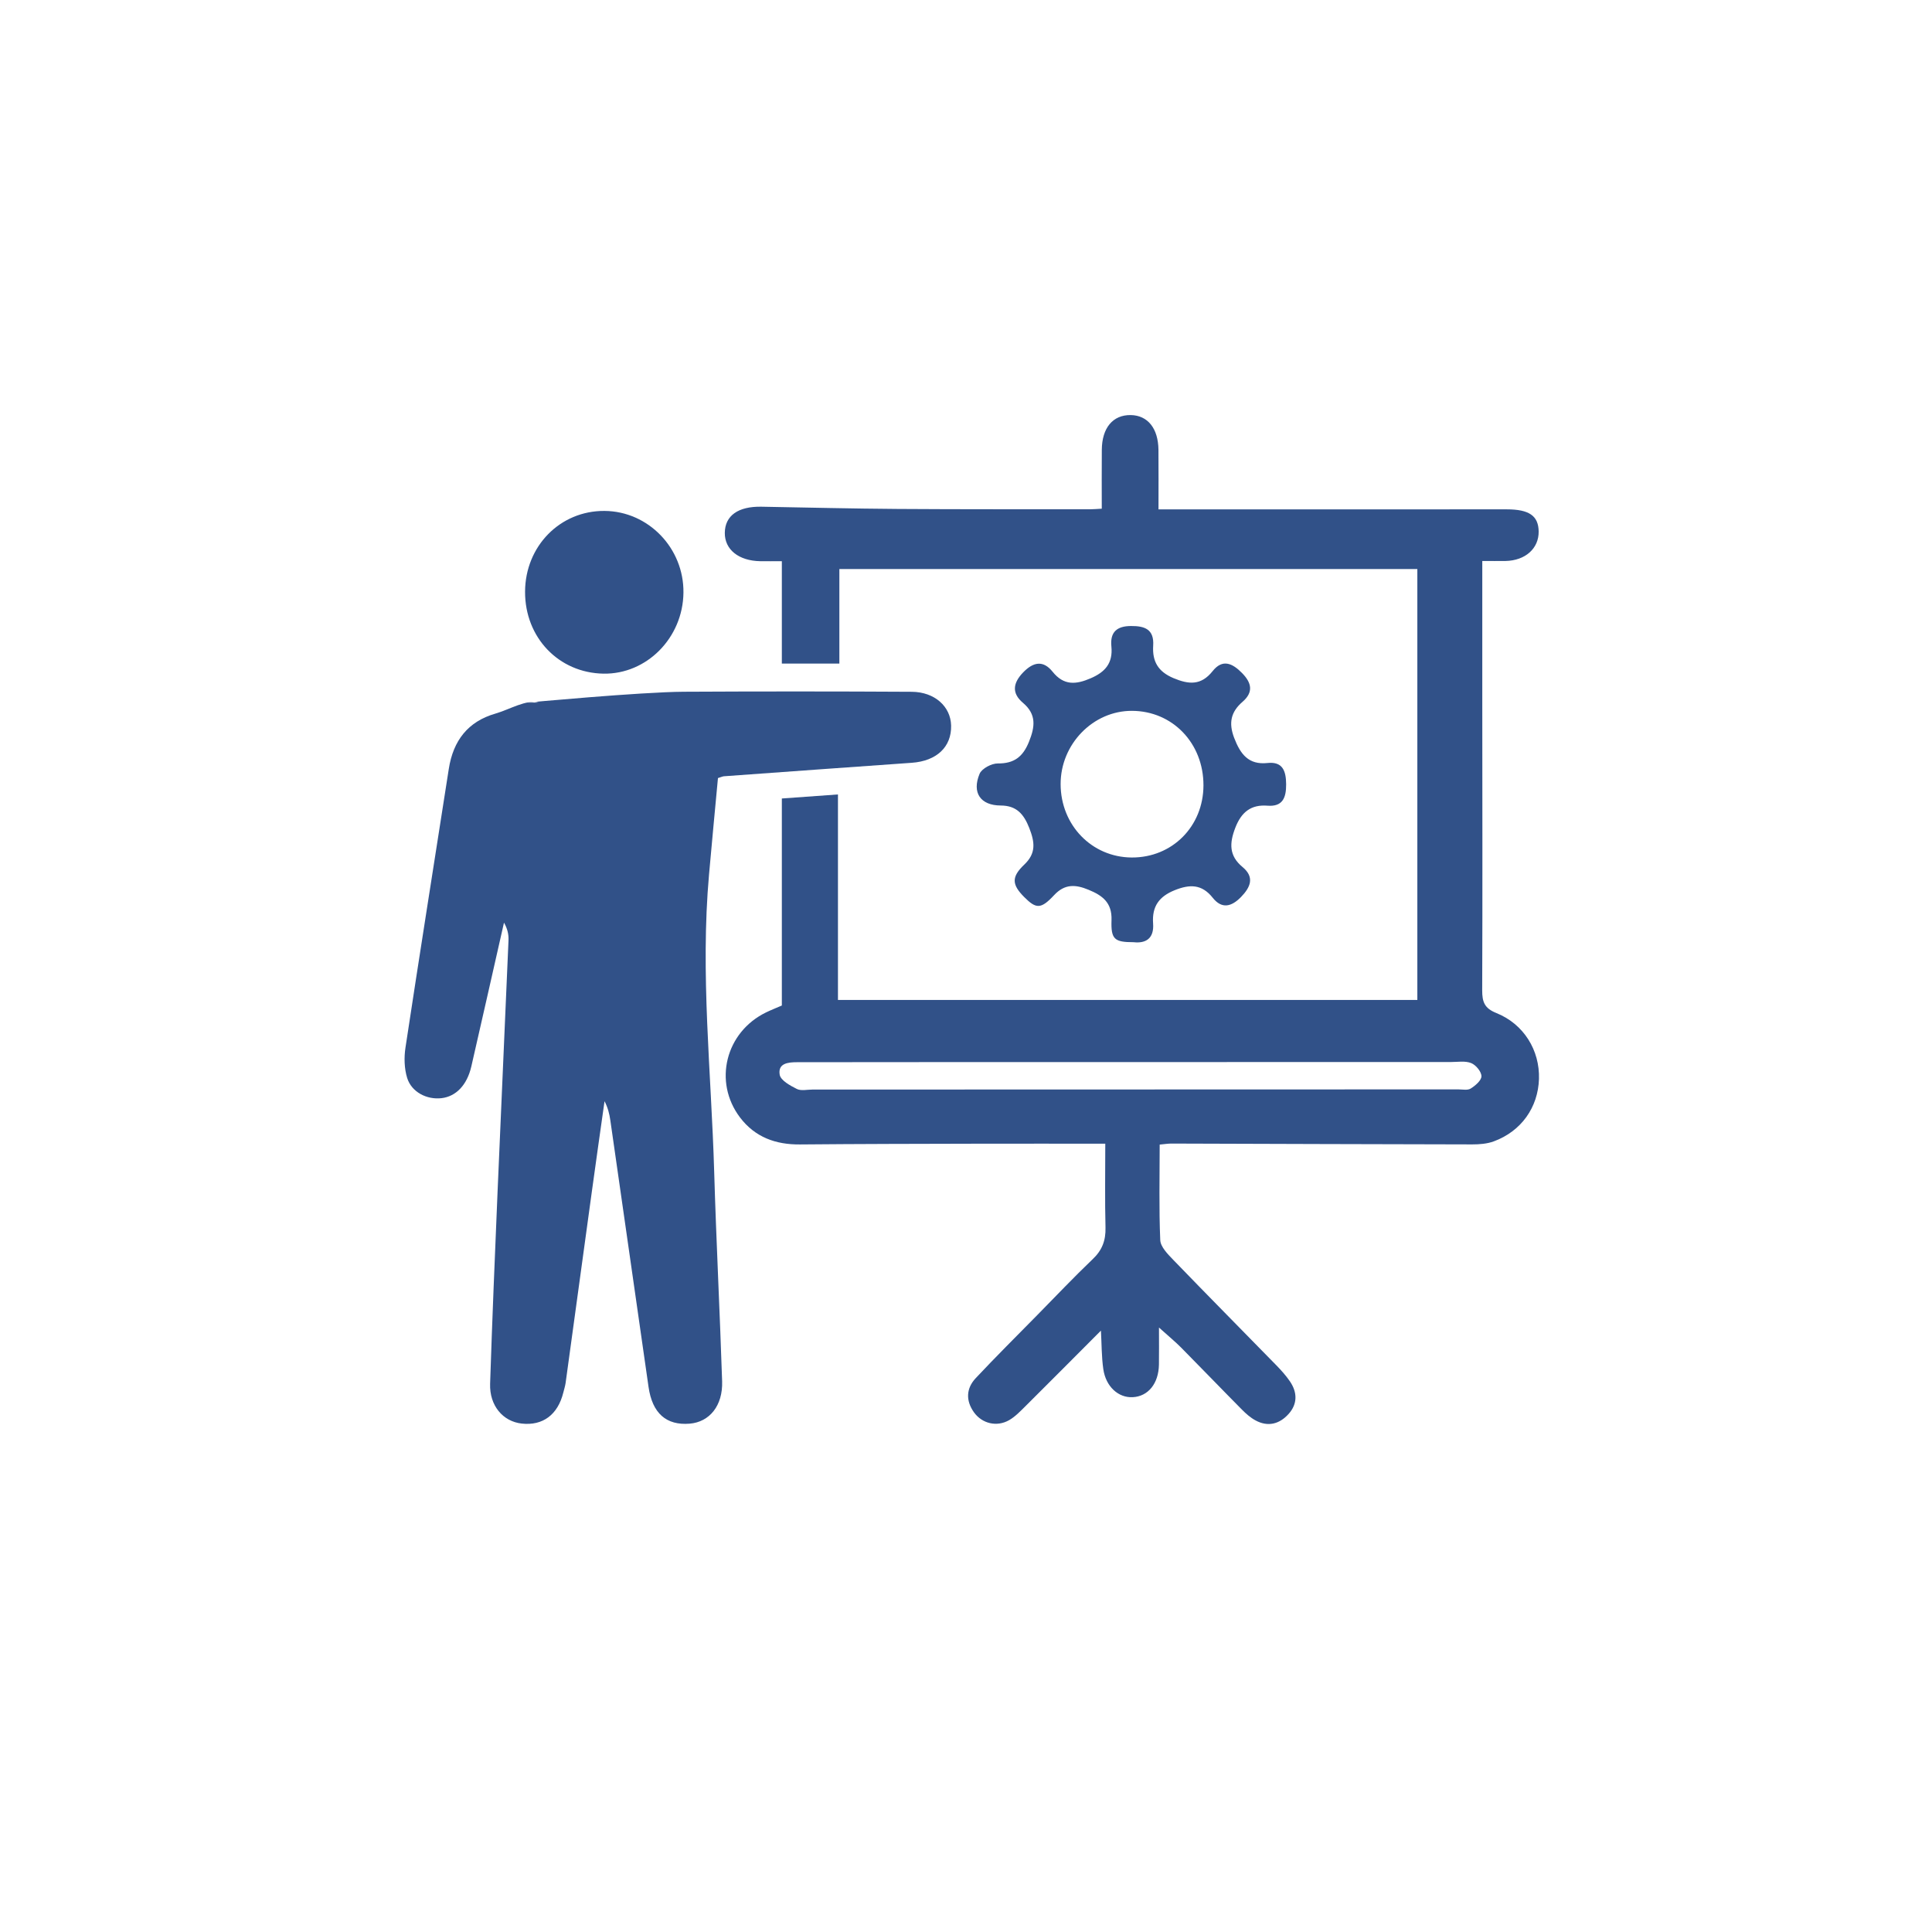 <svg width="44" height="44" viewBox="0 0 44 44" fill="none" xmlns="http://www.w3.org/2000/svg">
<path fill-rule="evenodd" clip-rule="evenodd" d="M26.411 26.067C26.411 26.794 26.393 27.52 26.424 28.243C26.431 28.397 26.595 28.562 26.718 28.69C27.497 29.497 28.286 30.293 29.07 31.096C29.18 31.209 29.287 31.328 29.376 31.458C29.549 31.71 29.552 31.975 29.346 32.203C29.139 32.433 28.876 32.502 28.594 32.349C28.48 32.288 28.376 32.196 28.283 32.102C27.82 31.635 27.364 31.16 26.901 30.692C26.766 30.556 26.617 30.434 26.395 30.234C26.395 30.576 26.398 30.827 26.394 31.077C26.387 31.509 26.149 31.802 25.797 31.82C25.471 31.837 25.184 31.58 25.127 31.18C25.086 30.893 25.09 30.6 25.073 30.304C24.486 30.892 23.916 31.467 23.341 32.038C23.23 32.148 23.117 32.265 22.984 32.342C22.703 32.504 22.366 32.423 22.18 32.163C21.991 31.896 22.004 31.619 22.221 31.387C22.68 30.898 23.156 30.425 23.625 29.948C24.044 29.522 24.455 29.088 24.886 28.676C25.099 28.474 25.184 28.254 25.177 27.959C25.161 27.333 25.172 26.706 25.172 26.047C24.185 26.047 23.239 26.045 22.293 26.047C20.934 26.05 19.575 26.052 18.217 26.064C17.667 26.069 17.195 25.9 16.853 25.449C16.239 24.637 16.525 23.505 17.446 23.057C17.555 23.004 17.667 22.96 17.806 22.9C17.806 21.343 17.806 19.779 17.806 18.185C18.238 18.154 18.641 18.125 19.084 18.093C19.084 19.672 19.084 21.21 19.084 22.773C23.5 22.773 27.879 22.773 32.279 22.773C32.279 19.497 32.279 16.242 32.279 12.959C27.895 12.959 23.526 12.959 19.116 12.959C19.116 13.66 19.116 14.37 19.116 15.112C18.666 15.112 18.255 15.112 17.806 15.112C17.806 14.348 17.806 13.588 17.806 12.781C17.618 12.781 17.467 12.783 17.316 12.781C16.823 12.773 16.503 12.516 16.507 12.135C16.511 11.743 16.811 11.53 17.342 11.54C18.375 11.558 19.409 11.584 20.443 11.591C21.91 11.601 23.376 11.597 24.843 11.598C24.913 11.598 24.983 11.591 25.092 11.585C25.092 11.128 25.089 10.687 25.093 10.246C25.096 9.743 25.347 9.446 25.753 9.453C26.139 9.46 26.377 9.755 26.383 10.243C26.387 10.675 26.384 11.107 26.384 11.601C26.537 11.601 26.674 11.601 26.812 11.601C29.312 11.601 31.813 11.6 34.314 11.6C34.826 11.6 35.037 11.747 35.042 12.104C35.047 12.49 34.74 12.766 34.289 12.776C34.125 12.779 33.96 12.776 33.758 12.776C33.758 13.838 33.758 14.86 33.758 15.882C33.759 18.106 33.765 20.33 33.756 22.553C33.755 22.822 33.811 22.964 34.078 23.071C34.706 23.323 35.069 23.923 35.049 24.572C35.029 25.219 34.647 25.762 34.022 25.993C33.869 26.05 33.695 26.063 33.53 26.063C31.246 26.06 28.962 26.05 26.678 26.044C26.608 26.044 26.537 26.055 26.411 26.067ZM25.759 24.188C24.533 24.188 23.307 24.187 22.082 24.188C20.772 24.188 19.462 24.191 18.152 24.191C17.946 24.191 17.713 24.216 17.757 24.476C17.779 24.606 17.996 24.724 18.147 24.8C18.244 24.849 18.383 24.814 18.503 24.814C23.405 24.813 28.308 24.812 33.211 24.81C33.307 24.81 33.422 24.836 33.494 24.791C33.599 24.726 33.74 24.605 33.739 24.51C33.738 24.405 33.611 24.253 33.505 24.211C33.368 24.156 33.197 24.187 33.041 24.187C30.614 24.186 28.186 24.187 25.759 24.188Z" fill="#315188"/>
<path fill-rule="evenodd" clip-rule="evenodd" d="M25.817 21.458C25.38 21.458 25.299 21.393 25.314 20.955C25.328 20.554 25.105 20.393 24.791 20.264C24.497 20.142 24.251 20.125 24.008 20.385C23.706 20.709 23.598 20.703 23.326 20.43C23.044 20.147 23.029 19.974 23.328 19.69C23.602 19.429 23.565 19.177 23.442 18.86C23.316 18.537 23.149 18.346 22.789 18.345C22.331 18.343 22.13 18.055 22.309 17.624C22.36 17.502 22.583 17.385 22.726 17.387C23.093 17.39 23.295 17.239 23.434 16.894C23.573 16.549 23.608 16.27 23.297 16.006C23.038 15.788 23.067 15.557 23.301 15.314C23.532 15.075 23.757 15.03 23.972 15.298C24.228 15.617 24.504 15.592 24.838 15.448C25.167 15.307 25.349 15.105 25.311 14.722C25.278 14.392 25.439 14.258 25.759 14.257C26.07 14.255 26.287 14.331 26.263 14.704C26.24 15.069 26.379 15.297 26.723 15.443C27.073 15.59 27.353 15.616 27.617 15.284C27.842 15.001 28.067 15.104 28.287 15.328C28.508 15.553 28.55 15.765 28.297 15.984C28.033 16.212 27.977 16.463 28.107 16.804C28.25 17.177 28.435 17.423 28.866 17.377C29.209 17.34 29.289 17.553 29.291 17.861C29.293 18.171 29.21 18.375 28.868 18.349C28.49 18.319 28.27 18.495 28.132 18.855C27.998 19.203 27.988 19.489 28.297 19.745C28.577 19.977 28.482 20.204 28.262 20.43C28.044 20.653 27.825 20.706 27.619 20.446C27.369 20.131 27.092 20.137 26.752 20.274C26.401 20.416 26.233 20.639 26.261 21.03C26.287 21.376 26.093 21.489 25.817 21.458ZM27.408 17.887C27.41 16.928 26.706 16.193 25.782 16.189C24.895 16.184 24.152 16.948 24.155 17.86C24.158 18.794 24.866 19.523 25.773 19.529C26.696 19.534 27.405 18.822 27.408 17.887Z" fill="#315188"/>
<path fill-rule="evenodd" clip-rule="evenodd" d="M11.958 13.475C11.962 12.437 12.758 11.628 13.768 11.636C14.766 11.643 15.578 12.485 15.565 13.499C15.553 14.526 14.728 15.359 13.743 15.342C12.723 15.324 11.954 14.519 11.958 13.475Z" fill="#315188"/>
<path fill-rule="evenodd" clip-rule="evenodd" d="M12.003 16.001C12.003 16.001 14.582 15.76 15.573 15.754C17.304 15.745 19.035 15.745 20.765 15.755C21.287 15.759 21.651 16.09 21.661 16.524C21.672 17.012 21.331 17.332 20.765 17.372C19.339 17.472 17.914 17.576 16.488 17.679C16.454 17.682 16.421 17.699 16.351 17.72C16.284 18.444 16.213 19.178 16.148 19.913C15.946 22.174 16.199 24.427 16.265 26.683C16.312 28.276 16.394 29.866 16.446 31.458C16.464 32.013 16.16 32.385 15.707 32.423C15.175 32.467 14.856 32.187 14.77 31.586C14.479 29.563 14.191 27.539 13.9 25.515C13.88 25.37 13.844 25.227 13.768 25.079C13.671 25.767 13.572 26.455 13.478 27.144C13.278 28.596 13.08 30.047 12.881 31.499C12.87 31.572 12.847 31.643 12.829 31.715C12.704 32.219 12.363 32.474 11.883 32.421C11.454 32.374 11.146 32.013 11.162 31.515C11.21 30.046 11.271 28.578 11.333 27.11C11.413 25.211 11.501 23.312 11.581 21.412C11.586 21.281 11.557 21.149 11.478 21.013C11.23 22.105 10.985 23.198 10.734 24.289C10.636 24.712 10.386 24.971 10.056 25.01C9.722 25.049 9.374 24.874 9.273 24.55C9.207 24.337 9.2 24.085 9.234 23.861C9.555 21.743 9.891 19.628 10.221 17.511C10.322 16.864 10.659 16.432 11.282 16.252C11.616 16.155 11.982 15.924 12.273 16" fill="#315188"/>
</svg>
